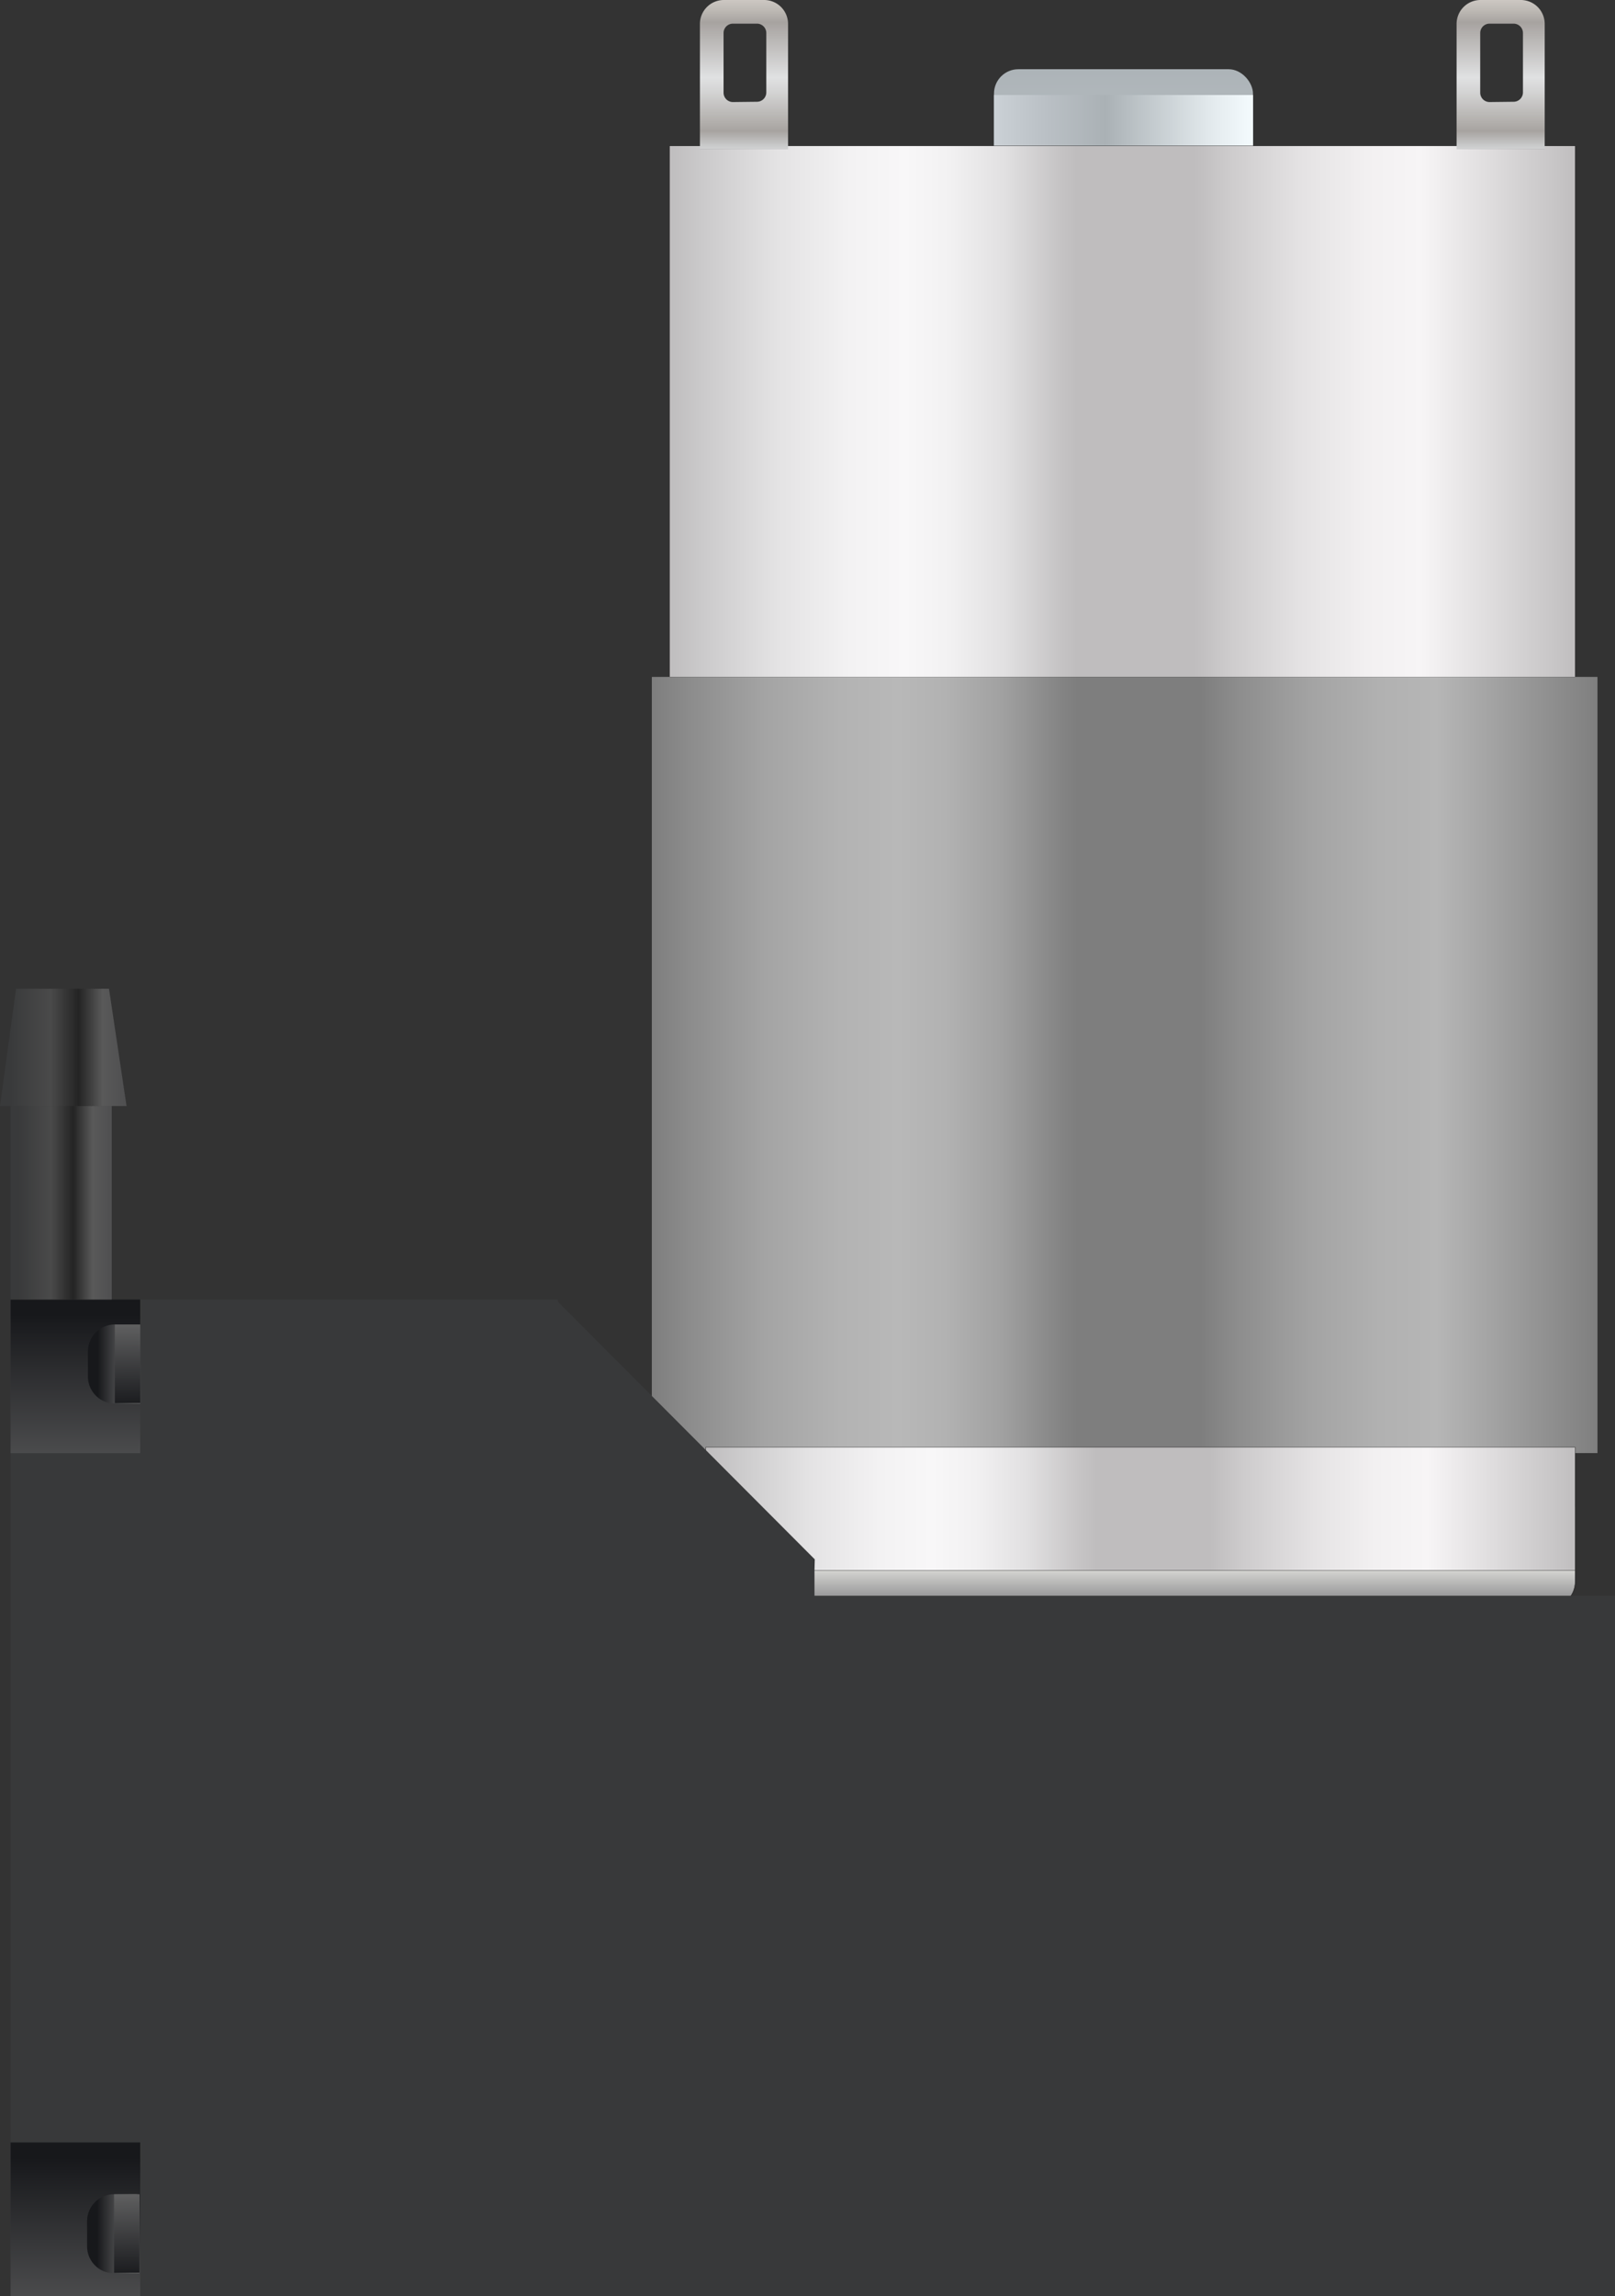 <?xml version="1.0" ?><svg height="86.36mm" viewBox="0 0 172.29 244.8" width="60.78mm" xmlns="http://www.w3.org/2000/svg" xmlns:xlink="http://www.w3.org/1999/xlink">
  <rect x="0" y="0" width="172.29" height="244.8" fill="#333333" stroke="none"/>
  <defs>
    <linearGradient data-name="Silver 01" gradientUnits="userSpaceOnUse" id="Silver_01" x1="119.85" x2="119.85" y1="38.21" y2="-41.45">
      <stop offset="0" stop-color="#cbd1d6"/>
      <stop offset="0.2" stop-color="#bac0c5"/>
      <stop offset="0.43" stop-color="#aab1b5"/>
      <stop offset="0.52" stop-color="#b7bec2"/>
      <stop offset="0.84" stop-color="#e3eaed"/>
      <stop offset="1" stop-color="#f4fbfe"/>
    </linearGradient>
    <linearGradient id="Silver_01-2" x1="106.04" x2="133.67" xlink:href="#Silver_01" y1="16.9" y2="16.9"/>
    <linearGradient gradientUnits="userSpaceOnUse" id="linear-gradient" x1="126.04" x2="126.04" y1="181.67" y2="97.67">
      <stop offset="0" stop-color="#878789"/>
      <stop offset="0.12" stop-color="#7b7b7e"/>
      <stop offset="0.17" stop-color="#d5d5d2"/>
      <stop offset="0.47" stop-color="#d5d5d2"/>
      <stop offset="0.59" stop-color="#d0d0cd"/>
      <stop offset="1" stop-color="#4a4a4a"/>
    </linearGradient>
    <linearGradient data-name="Silver 02" gradientUnits="userSpaceOnUse" id="Silver_02" x1="71.42" x2="168.04" y1="43.86" y2="43.86">
      <stop offset="0" stop-color="#bfbdbe"/>
      <stop offset="0.04" stop-color="#cccbcc"/>
      <stop offset="0.12" stop-color="#e4e3e4"/>
      <stop offset="0.2" stop-color="#f3f2f3"/>
      <stop offset="0.26" stop-color="#f8f7f8"/>
      <stop offset="0.31" stop-color="#f2f1f2"/>
      <stop offset="0.37" stop-color="#e1e0e1"/>
      <stop offset="0.43" stop-color="#c6c4c5"/>
      <stop offset="0.45" stop-color="#bfbdbe"/>
      <stop offset="0.58" stop-color="#bfbdbe"/>
      <stop offset="0.62" stop-color="#cecccd"/>
      <stop offset="0.7" stop-color="#e5e3e4"/>
      <stop offset="0.77" stop-color="#f2f0f1"/>
      <stop offset="0.83" stop-color="#f7f5f6"/>
      <stop offset="1" stop-color="#c0bebf"/>
    </linearGradient>
    <linearGradient gradientUnits="userSpaceOnUse" id="linear-gradient-2" x1="69.54" x2="170.42" y1="113.55" y2="113.55">
      <stop offset="0" stop-color="#7e7e7e"/>
      <stop offset="0.04" stop-color="#8c8c8c"/>
      <stop offset="0.12" stop-color="#a4a4a4"/>
      <stop offset="0.2" stop-color="#b3b3b3"/>
      <stop offset="0.26" stop-color="#b8b8b8"/>
      <stop offset="0.31" stop-color="#b2b2b2"/>
      <stop offset="0.37" stop-color="#a1a1a1"/>
      <stop offset="0.43" stop-color="#858585"/>
      <stop offset="0.45" stop-color="#7e7e7e"/>
      <stop offset="0.58" stop-color="#7e7e7e"/>
      <stop offset="0.62" stop-color="#8d8d8d"/>
      <stop offset="0.7" stop-color="#a4a4a4"/>
      <stop offset="0.77" stop-color="#b1b1b1"/>
      <stop offset="0.83" stop-color="#b6b6b6"/>
      <stop offset="1" stop-color="#7f7f7f"/>
    </linearGradient>
    <linearGradient id="Silver_02-2" x1="75.29" x2="168.04" xlink:href="#Silver_02" y1="160.86" y2="160.86"/>
    <linearGradient gradientUnits="userSpaceOnUse" id="linear-gradient-3" x1="8.04" x2="8.04" y1="132.73" y2="171.8">
      <stop offset="0.19" stop-color="#17181b"/>
      <stop offset="0.88" stop-color="#757575"/>
    </linearGradient>
    <linearGradient id="linear-gradient-4" x1="9.37" x2="14.96" xlink:href="#linear-gradient-3" y1="145.42" y2="145.42"/>
    <linearGradient id="linear-gradient-5" x1="13.7" x2="13.5" xlink:href="#linear-gradient-3" y1="153.34" y2="136.52"/>
    <linearGradient id="linear-gradient-6" x1="8.04" x2="8.04" xlink:href="#linear-gradient-3" y1="222.61" y2="261.67"/>
    <linearGradient id="linear-gradient-7" x1="9.29" x2="14.88" xlink:href="#linear-gradient-3" y1="238.15" y2="238.15"/>
    <linearGradient id="linear-gradient-8" x1="13.62" x2="13.41" xlink:href="#linear-gradient-3" y1="246.07" y2="229.25"/>
    <linearGradient gradientUnits="userSpaceOnUse" id="linear-gradient-9" x1="1.13" x2="11.92" y1="128.23" y2="128.23">
      <stop offset="0.08" stop-color="#393a3b"/>
      <stop offset="0.4" stop-color="#4a4a4a"/>
      <stop offset="0.62" stop-color="#242424"/>
      <stop offset="0.81" stop-color="#595959"/>
      <stop offset="0.98" stop-color="#505051"/>
    </linearGradient>
    <linearGradient id="linear-gradient-10" x1="0" x2="13.5" xlink:href="#linear-gradient-9" y1="111.67" y2="111.67"/>
    <linearGradient data-name="Steel 02" gradientTransform="translate(-38.9 -336.48) rotate(90)" gradientUnits="userSpaceOnUse" id="Steel_02" x1="336.48" x2="352.36" y1="-118.27" y2="-118.27">
      <stop offset="0" stop-color="#e5e2df"/>
      <stop offset="0" stop-color="#d8d4d0"/>
      <stop offset="0" stop-color="#ccc7c2"/>
      <stop offset="0.07" stop-color="#bdb9b4"/>
      <stop offset="0.15" stop-color="#a7a3a0"/>
      <stop offset="0.52" stop-color="#e0e1e2"/>
      <stop offset="0.62" stop-color="#d3d3d3"/>
      <stop offset="0.82" stop-color="#b2afac"/>
      <stop offset="0.88" stop-color="#a7a3a0"/>
      <stop offset="1" stop-color="#d1d3d4"/>
      <stop offset="1" stop-color="#a7a9ac"/>
    </linearGradient>
    <linearGradient id="Steel_02-2" x1="336.48" x2="352.36" xlink:href="#Steel_02" y1="-198.99" y2="-198.99"/>
  </defs>
  <title>Vacuum Pump - 12V</title>
  <g data-name="Layer 2" id="Layer_2">
    <rect height="17" rx="2.6" ry="2.6" style="fill: url(#Silver_01)" width="27.63" x="106.04" y="7.38"/>
    <rect height="13.54" style="fill: url(#Silver_01-2)" width="27.63" x="106.04" y="10.13"/>
    <rect height="13.38" rx="2.72" ry="2.72" style="stroke: #000;stroke-miterlimit: 10;stroke-width: 0.03px;fill: url(#linear-gradient)" width="84" x="84.04" y="157.98"/>
    <rect height="56.63" style="stroke: #000;stroke-miterlimit: 10;stroke-width: 0.03px;fill: url(#Silver_02)" width="96.63" x="71.42" y="15.55"/>
    <rect height="82.75" style="fill: url(#linear-gradient-2)" width="100.88" x="69.54" y="72.17"/>
    <rect height="13.13" style="stroke: #000;stroke-miterlimit: 10;stroke-width: 0.03px;fill: url(#Silver_02-2)" width="92.75" x="75.29" y="154.3"/>
    <polygon points="139.19 170.13 86.89 170.13 86.89 167.42 86.92 166.25 59.51 138.78 59.51 138.55 1.13 138.55 1.13 244.8 59.51 244.8 69.74 244.8 86.89 244.8 139.19 244.8 172.29 244.8 172.29 170.13 139.19 170.13" style="fill: #38393a"/>
    <rect height="74.67" style="fill: none" width="33.17" x="139.12" y="170.13"/>
    <g>
      <rect height="16.38" style="fill: url(#linear-gradient-3)" width="13.83" x="1.13" y="138.55"/>
      <path d="M14.58,141.21H12.25a2.88,2.88,0,0,0-2.87,2.88v2.67a2.88,2.88,0,0,0,2.87,2.88h2.33a2.85,2.85,0,0,0,.38,0v-8.34A2.85,2.85,0,0,0,14.58,141.21Z" style="fill: url(#linear-gradient-4)"/>
      <rect height="8.38" style="fill: url(#linear-gradient-5)" width="2.71" x="12.25" y="141.21"/>
    </g>
    <rect height="16.37" style="fill: url(#linear-gradient-6)" width="13.83" x="1.13" y="228.42"/>
    <g>
      <path d="M14.5,233.94H12.17a2.88,2.88,0,0,0-2.88,2.88v2.67a2.88,2.88,0,0,0,2.88,2.88H14.5a2.85,2.85,0,0,0,.38,0V234A2.85,2.85,0,0,0,14.5,233.94Z" style="fill: url(#linear-gradient-7)"/>
      <rect height="8.38" style="fill: url(#linear-gradient-8)" width="2.71" x="12.17" y="233.94"/>
    </g>
    <rect height="20.63" style="fill: url(#linear-gradient-9)" width="10.79" x="1.13" y="117.92"/>
    <polygon points="1.71 105.42 11.63 105.42 13.5 117.92 0 117.92 1.71 105.42" style="fill: url(#linear-gradient-10)"/>
    <path d="M84.07,15.88V2.55A2.55,2.55,0,0,0,81.52,0h-4.3a2.55,2.55,0,0,0-2.55,2.55V15.88m3.52-5a1,1,0,0,1-1-1V3.52a1,1,0,0,1,1-1h2.56a1,1,0,0,1,1,1V9.85a1,1,0,0,1-1,1Z" data-name="&lt;Compound Path&gt;" id="_Compound_Path_" style="fill: url(#Steel_02)"/>
    <path d="M164.79,15.88V2.55A2.55,2.55,0,0,0,162.24,0h-4.3a2.55,2.55,0,0,0-2.55,2.55V15.88m3.52-5a1,1,0,0,1-1-1V3.52a1,1,0,0,1,1-1h2.56a1,1,0,0,1,1,1V9.85a1,1,0,0,1-1,1Z" data-name="&lt;Compound Path&gt;" id="_Compound_Path_2" style="fill: url(#Steel_02-2)"/>
  </g>
  <g id="Connectors">
    <rect data-cir-color="red" data-cir-type="female" height="8.36" id="circuitoCon_Coil2" style="fill: none" width="4.62" x="77.18" y="2.51"/>
    <rect data-cir-color="black" data-cir-type="female" height="8.36" id="circuitoCon_Coil1" style="fill: none" width="4.62" x="157.78" y="2.51"/>
  </g>
</svg>